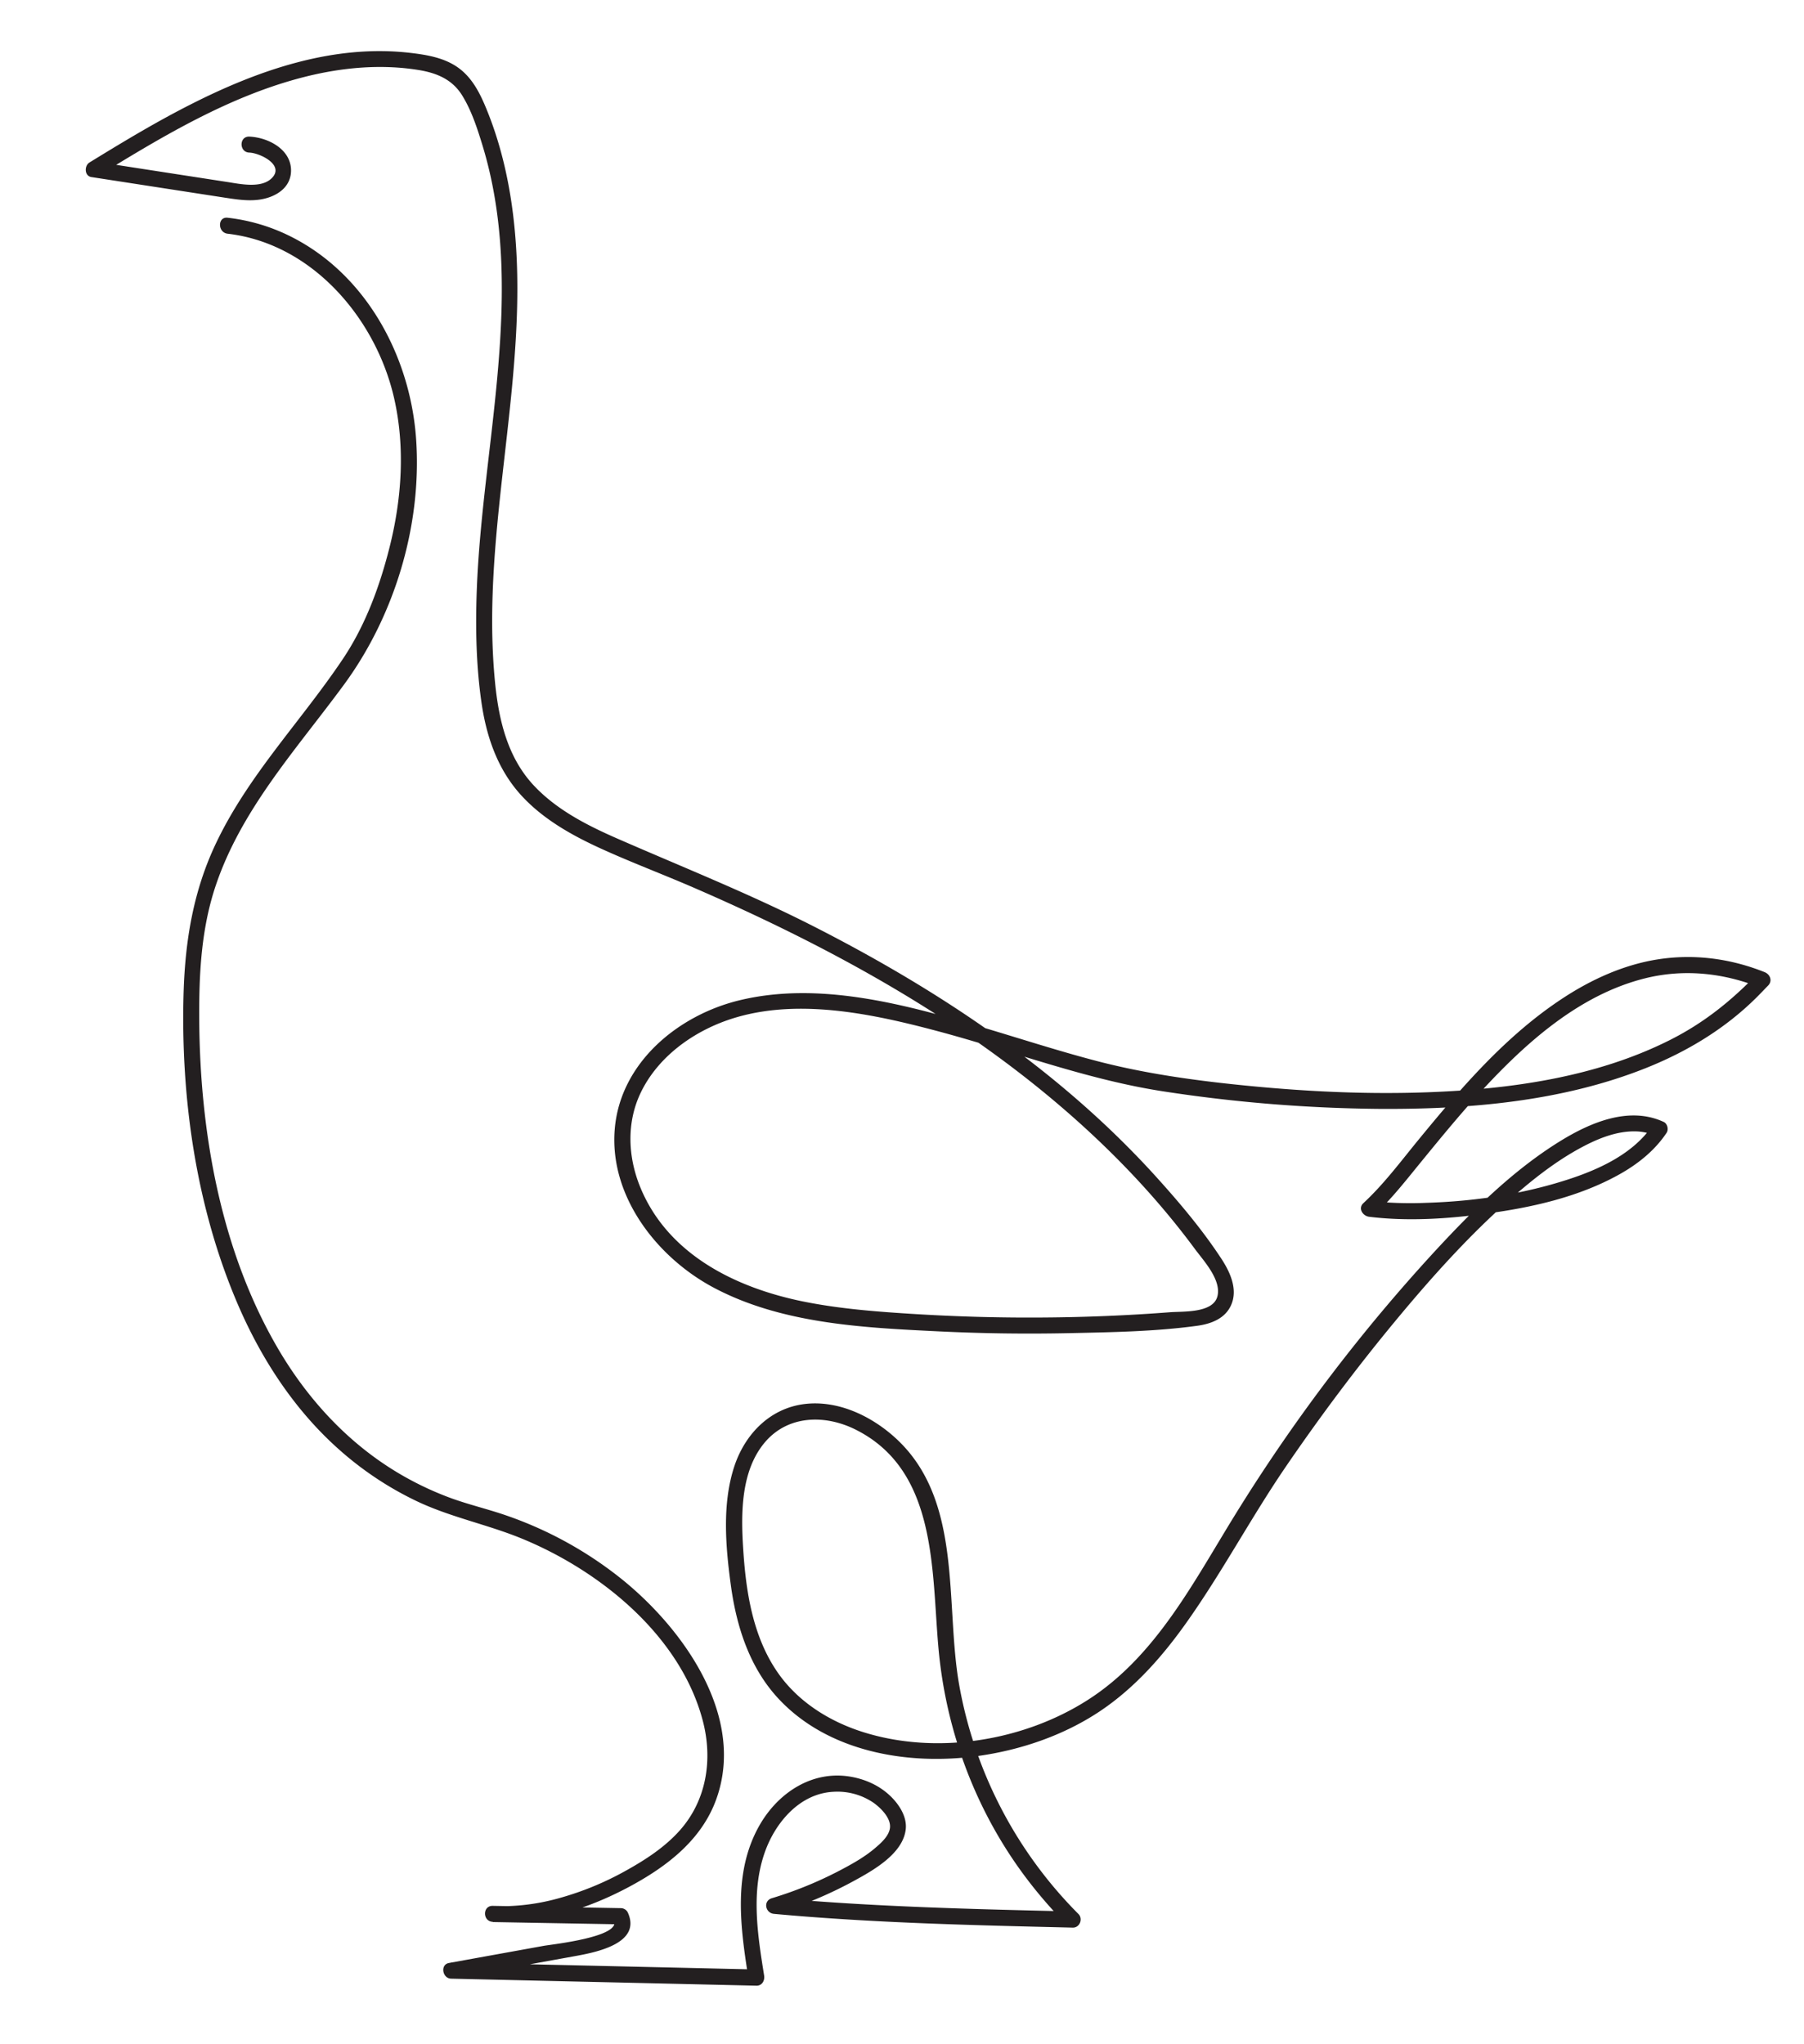 <svg id="_ÎÓÈ_1" data-name="—ÎÓÈ_1" xmlns="http://www.w3.org/2000/svg" viewBox="0 0 1129.91 1279.93"><defs><style>.cls-1{fill:#231f20;}</style></defs><path class="cls-1" d="M156.13,95.55c6.77.24,22.73,8,13.78,16.3-6.61,6.18-19.49,3.36-27.34,2.15L59.91,101.24c.4,3,.79,6.09,1.19,9.14,40.67-25,82.71-50.3,129.41-62.16,23.18-5.89,47.67-8.23,71.41-4.42,11.4,1.82,21.23,5.77,27.53,15.92,5.8,9.35,9.37,20.31,12.58,30.77,27.92,90.86-.08,187.2-3.42,279.45-.85,23.43-.38,47.06,3,70.29,3.09,21.17,10.06,41.48,24.62,57.55,13.73,15.13,32,25.35,50.39,33.71,19,8.65,38.59,16,57.75,24.31,79.84,34.6,157.73,76.49,224.69,132.56,33.13,27.74,63.58,58.91,89.29,93.68,5.56,7.51,16.42,19.07,14.26,29.3-2.35,11.1-21.46,9.76-29.78,10.39q-39.11,3-78.36,3.29-40.41.35-80.78-2.12c-23.56-1.44-47.27-3.18-70.44-7.86-42.41-8.57-85-29.45-102.28-71.73-7.74-19-8.64-40.41.36-59.11,8.56-17.79,24.08-31.32,41.58-40,44.26-22,98.45-10.71,143.89,1.38,47.6,12.67,94,30.65,142.87,38a943.26,943.26,0,0,0,134.26,10.81c56,.36,114.33-4.61,166.82-25.51,25.9-10.32,49.85-24.73,69.64-44.48,2.4-2.39,4.72-4.85,7.08-7.27,2.84-2.92,1.21-7-2.2-8.36-21.6-8.64-44.72-11.64-67.72-7.88-20.88,3.42-40.62,12.4-58.26,23.91-35.83,23.37-64.1,56.32-91,89.13-11,13.42-21.58,27.66-34.34,39.47-3.52,3.26-.42,8,3.53,8.54,24.35,3,49.5,1.3,73.72-2,28.22-3.79,57.2-10.28,82.34-24.13,11.87-6.53,22.72-15.06,30.29-26.41,1.4-2.09.56-5.75-1.79-6.84-21.84-10.11-46.2.49-65.13,12.2-29.05,18-54,42.69-77.11,67.6a1086,1086,0,0,0-126.07,166c-25.86,41.77-49.54,88.65-92.17,116-40.47,26-95.19,34.84-141.31,20.17-20.73-6.59-40.17-18.73-52.82-36.73-16.09-22.9-20.32-51.49-22-78.79-1.38-21.82-1.31-48.13,13.62-65.8,14.52-17.17,37.82-17.49,56.82-8,51.27,25.63,47.53,88,51.92,136.84,4.69,52.19,23.56,102.52,55.26,144.37a283.93,283.93,0,0,0,25.34,29.11q1.77-4.28,3.53-8.54c-62.33-1.48-125-2.91-187.13-8.6.44,3.28.89,6.55,1.33,9.82a255.94,255.94,0,0,0,48.36-20.19c12.08-6.59,31.2-17.11,32.83-32.64.84-8.08-4.54-16-10.2-21.22-7.47-6.93-17.23-10.83-27.28-12-23.23-2.57-43.41,11.71-54.42,31.38-16.56,29.57-11.6,64.16-6.49,96.09l4.82-6.33-191.23-4.39c.44,3.27.88,6.55,1.33,9.82l75.73-13.69c12.66-2.29,42.9-7.76,33.52-27.67a4.94,4.94,0,0,0-4.32-2.48l-80.16-1.43c-6.46-.12-6.41,9.7,0,10,29.71,1.36,59.44-8,85.42-21.91,23.24-12.45,45.15-29,54.48-54.54,18.91-51.76-20.13-106.51-58.44-137.62a241.29,241.29,0,0,0-73-40.41c-11.7-4.06-23.78-6.82-35.4-11.13a197.91,197.91,0,0,1-27.46-12.69c-34.12-19-61.17-48-80.67-81.66-35.39-61.06-48.24-134.51-48.75-204.38-.21-28.88,1.17-57.49,10.41-84.8,16.12-47.7,50.44-85.11,79.75-124.92C247,386.13,264.37,329,260.63,275c-3.69-53.26-32.87-106.33-82.95-129a117.25,117.25,0,0,0-35.12-9.65c-6.38-.74-6.32,9.26,0,10,52.95,6.13,92.92,53.06,104.29,103,7,30.75,4.8,62.93-2.85,93.33-6.2,24.59-15.16,49-29.35,70.11-26.11,38.9-59.12,72.6-79.41,115.36C121.1,557.91,116,588.93,115,621.5c-1.93,66.18,7.85,134.79,34.18,195.81,14.62,33.86,35.3,65.58,63,90.22a207.16,207.16,0,0,0,49.06,32.62c21.15,10,44,14.46,65.58,23.31,49.14,20.17,99.55,60.92,113.44,114.38,6.22,24,2.33,49.43-14.43,68.31-9.27,10.44-21.25,18.25-33.34,25a188.63,188.63,0,0,1-41.25,17.19,134.83,134.83,0,0,1-42.59,5.26v10l80.16,1.43-4.32-2.48c4.89,10.39-39,15.06-43.85,15.93l-59.42,10.75c-5.7,1-4.13,9.69,1.33,9.82l191.23,4.39c3.54.08,5.31-3.24,4.82-6.33-4.06-25.4-8.37-52.44.47-77.34,6.63-18.68,22-36.8,43.11-37.75a40.14,40.14,0,0,1,24.88,6.84c4.6,3.26,11.29,9.81,10.32,16.07-.79,5.11-5.88,9.48-9.58,12.6-5.74,4.85-12.36,8.72-19,12.28a243.2,243.2,0,0,1-45.34,18.85c-5.63,1.69-4.16,9.32,1.33,9.82,62.12,5.69,124.8,7.12,187.13,8.6,4.37.11,6.55-5.52,3.54-8.53a270.25,270.25,0,0,1-74.73-143.68c-8.88-50.62,2.46-114.79-39-153.59-15.05-14.07-36.05-24.43-57.1-22.15-22.1,2.4-38,18.73-44.75,39.25-7.67,23.41-5.42,50-2.17,74,3.53,26.13,11.74,52,30.11,71.59,31.2,33.27,81.14,41.67,124.58,35.66,26.68-3.69,53.48-12.79,76-27.71,21.65-14.34,39-33.83,54-54.85,22.76-31.88,41.11-66.73,63.25-99.07,21.11-30.84,43.52-60.83,67.33-89.64,24.55-29.7,50.59-58.7,80.09-83.59,11.77-9.93,24.25-19.24,37.88-26.48,10.19-5.42,21.65-10.05,33.39-9.82A31.71,31.71,0,0,1,1037,711.3q-.88-3.42-1.79-6.84c-13.47,20.18-39,30.18-61.38,36.67-26.13,7.59-53.48,11.25-80.65,12.09A232.47,232.47,0,0,1,857.52,752l3.54,8.53c10.54-9.76,19.47-21.28,28.54-32.37,12.34-15.09,24.68-30.19,37.88-44.54,28-30.44,61.35-60.47,102.45-70.88,24.45-6.19,49.39-3.59,72.69,5.73-.74-2.78-1.47-5.57-2.21-8.35-16.51,17-33.41,30.57-54.76,41.29C999.08,674.77,945.29,682.13,893.8,684c-43.53,1.58-87.17-1.09-130.42-6-25.79-3-51.15-7-76.29-13.55-25-6.53-49.49-14.56-74.22-21.86-47.4-14-100.33-28.12-149.67-16.21-38.49,9.3-74.62,39.06-78.15,80.54-3.58,42,26.36,80.46,61.85,99.35,42.72,22.74,93.7,25.13,141,27.44q40.95,2,82,1.11c26.45-.57,53.53-1,79.78-4.58,8.86-1.2,17.89-4.53,21.57-13.38,4-9.52-.68-20-5.91-28.09-11.9-18.29-26.33-35.38-40.94-51.55-60.22-66.65-136.21-117.25-215.9-157.68-39.78-20.18-81-36.56-121.78-54.39-19.15-8.37-38.47-18.21-52.83-33.76C317.55,473.63,312.24,450,310,426.65c-9.43-97.51,23.19-194.14,11.45-291.54-2.8-23.19-8.13-46.06-17.1-67.66-3.88-9.36-8.65-18.66-17-24.8-8.73-6.43-19.69-8.28-30.21-9.52-48.08-5.65-95.31,10.75-137.61,32.21-21.76,11-42.69,23.63-63.47,36.4-3.31,2-3.29,8.45,1.2,9.14l55.89,8.63,27.94,4.31c6.65,1,13.22,2.05,20,1.36,10.69-1.08,21.8-7.2,21.17-19.44C181.56,93,167.42,86,156.13,85.55c-6.44-.22-6.43,9.78,0,10Z"/></svg>
